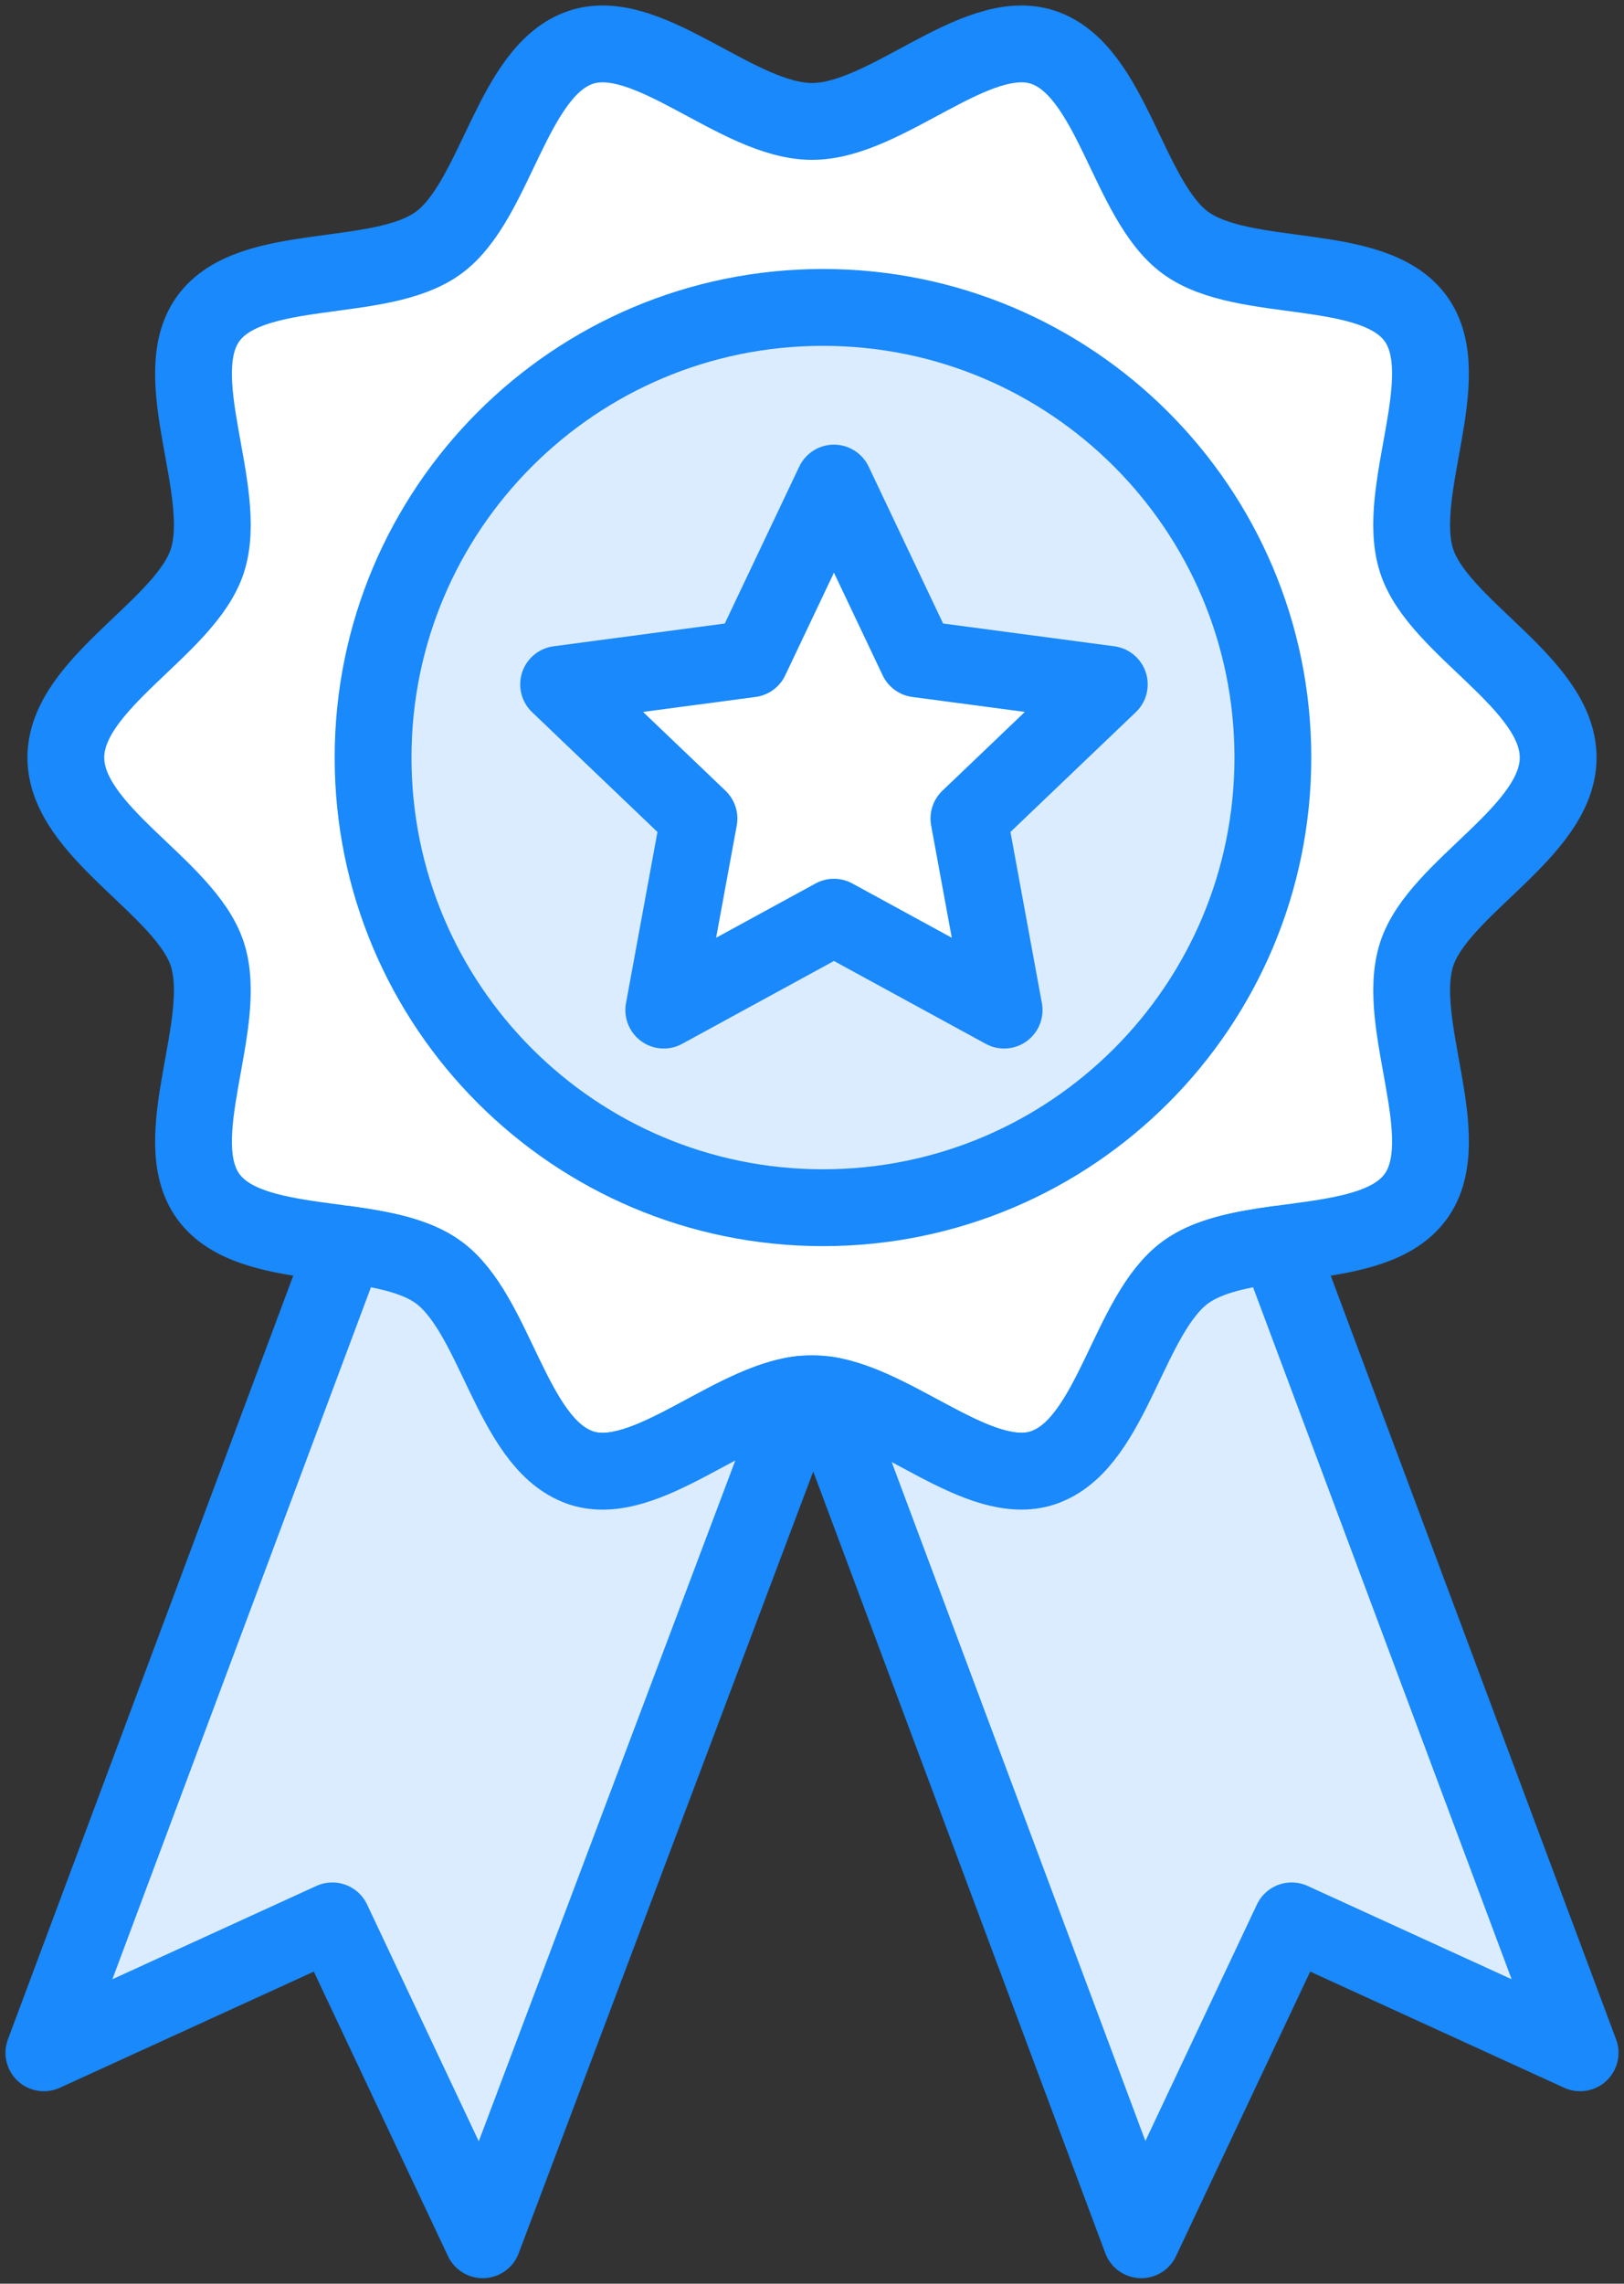 <?xml version="1.0" encoding="UTF-8"?>
<svg width="74px" height="104px" viewBox="0 0 74 104" version="1.1" xmlns="http://www.w3.org/2000/svg" xmlns:xlink="http://www.w3.org/1999/xlink">
    <rect x="0" y="0" width="74" height="104" fill="#333333" stroke="none"/>
    <!-- Generator: Sketch 46.2 (44496) - http://www.bohemiancoding.com/sketch -->
    <title>sports-34</title>
    <desc>Created with Sketch.</desc>
    <defs></defs>
    <g id="ALL" stroke="none" stroke-width="1" fill="none" fill-rule="evenodd" stroke-linecap="round" stroke-linejoin="round">
        <g id="Primary" transform="translate(-1180, -9307)" stroke="#1989FB" stroke-width="3.5">
            <g id="Group-15" transform="translate(200, 200)">
                <g id="sports-34" transform="translate(982, 9109)">
                    <path d="M69,32.5 C69,35.896 63.547,38.39 62.553,41.455 C61.523,44.632 64.432,49.847 62.507,52.492 C61.555,53.799 59.664,54.187 57.667,54.472 C55.584,54.766 53.385,54.948 52.023,55.94 C49.436,57.825 48.716,63.576 45.704,64.777 C45.641,64.805 45.575,64.83 45.51,64.85 C42.445,65.848 38.395,61.47 35,61.47 C31.605,61.47 27.555,65.848 24.49,64.853 C24.425,64.833 24.359,64.808 24.296,64.78 C21.284,63.576 20.564,57.825 17.977,55.94 C16.615,54.948 14.416,54.766 12.333,54.472 C10.336,54.187 8.445,53.799 7.493,52.492 C5.569,49.847 8.477,44.632 7.447,41.455 C6.452,38.39 1,35.896 1,32.5 C1,29.104 6.453,26.61 7.447,23.545 C8.477,20.368 5.568,15.153 7.493,12.508 C9.434,9.838 15.308,11.005 17.977,9.06 C20.619,7.135 21.314,1.18 24.49,0.147 C27.555,-0.848 31.605,3.53 35,3.53 C38.395,3.53 42.444,-0.848 45.51,0.147 C48.685,1.18 49.38,7.135 52.022,9.06 C54.692,11.005 60.565,9.838 62.507,12.508 C64.431,15.153 61.522,20.368 62.552,23.545 C63.548,26.61 69,29.104 69,32.5 L69,32.5 Z" id="Layer-1" fill="#FFFFFF"></path>
                    <path d="M35.5,53 C46.822,53 56,43.822 56,32.5 C56,21.178 46.822,12 35.5,12 C24.178,12 15,21.178 15,32.5 C15,43.822 24.178,53 35.5,53 L35.5,53 Z" id="Layer-2" fill="#DBECFF"></path>
                    <polygon id="Layer-3" fill="#FFFFFF" points="36 20 39.801 28.005 48.546 29.167 42.15 35.276 43.754 44 36 39.77 28.246 44 29.85 35.276 23.454 29.167 32.199 28.005"></polygon>
                    <path d="M13.765,54.667 L0,91.486 L13.144,85.478 L19.996,100 L34.512,61.498 C31.223,61.873 27.41,65.801 24.49,64.853 C24.425,64.833 24.359,64.808 24.296,64.78 C21.284,63.576 20.564,57.825 17.977,55.94 C16.925,55.174 15.375,54.891 13.765,54.667 L13.765,54.667 L13.765,54.667 Z M56.235,54.667 L70,91.486 L56.856,85.478 L50.004,100 L35.617,61.515 C38.877,61.975 42.628,65.788 45.51,64.85 C45.575,64.83 45.641,64.805 45.704,64.777 C48.716,63.576 49.436,57.825 52.023,55.94 C53.075,55.174 54.625,54.891 56.235,54.667 L56.235,54.667 L56.235,54.667 Z" id="Layer-4" fill="#DBECFF"></path>
                </g>
            </g>
        </g>
    </g>
</svg>